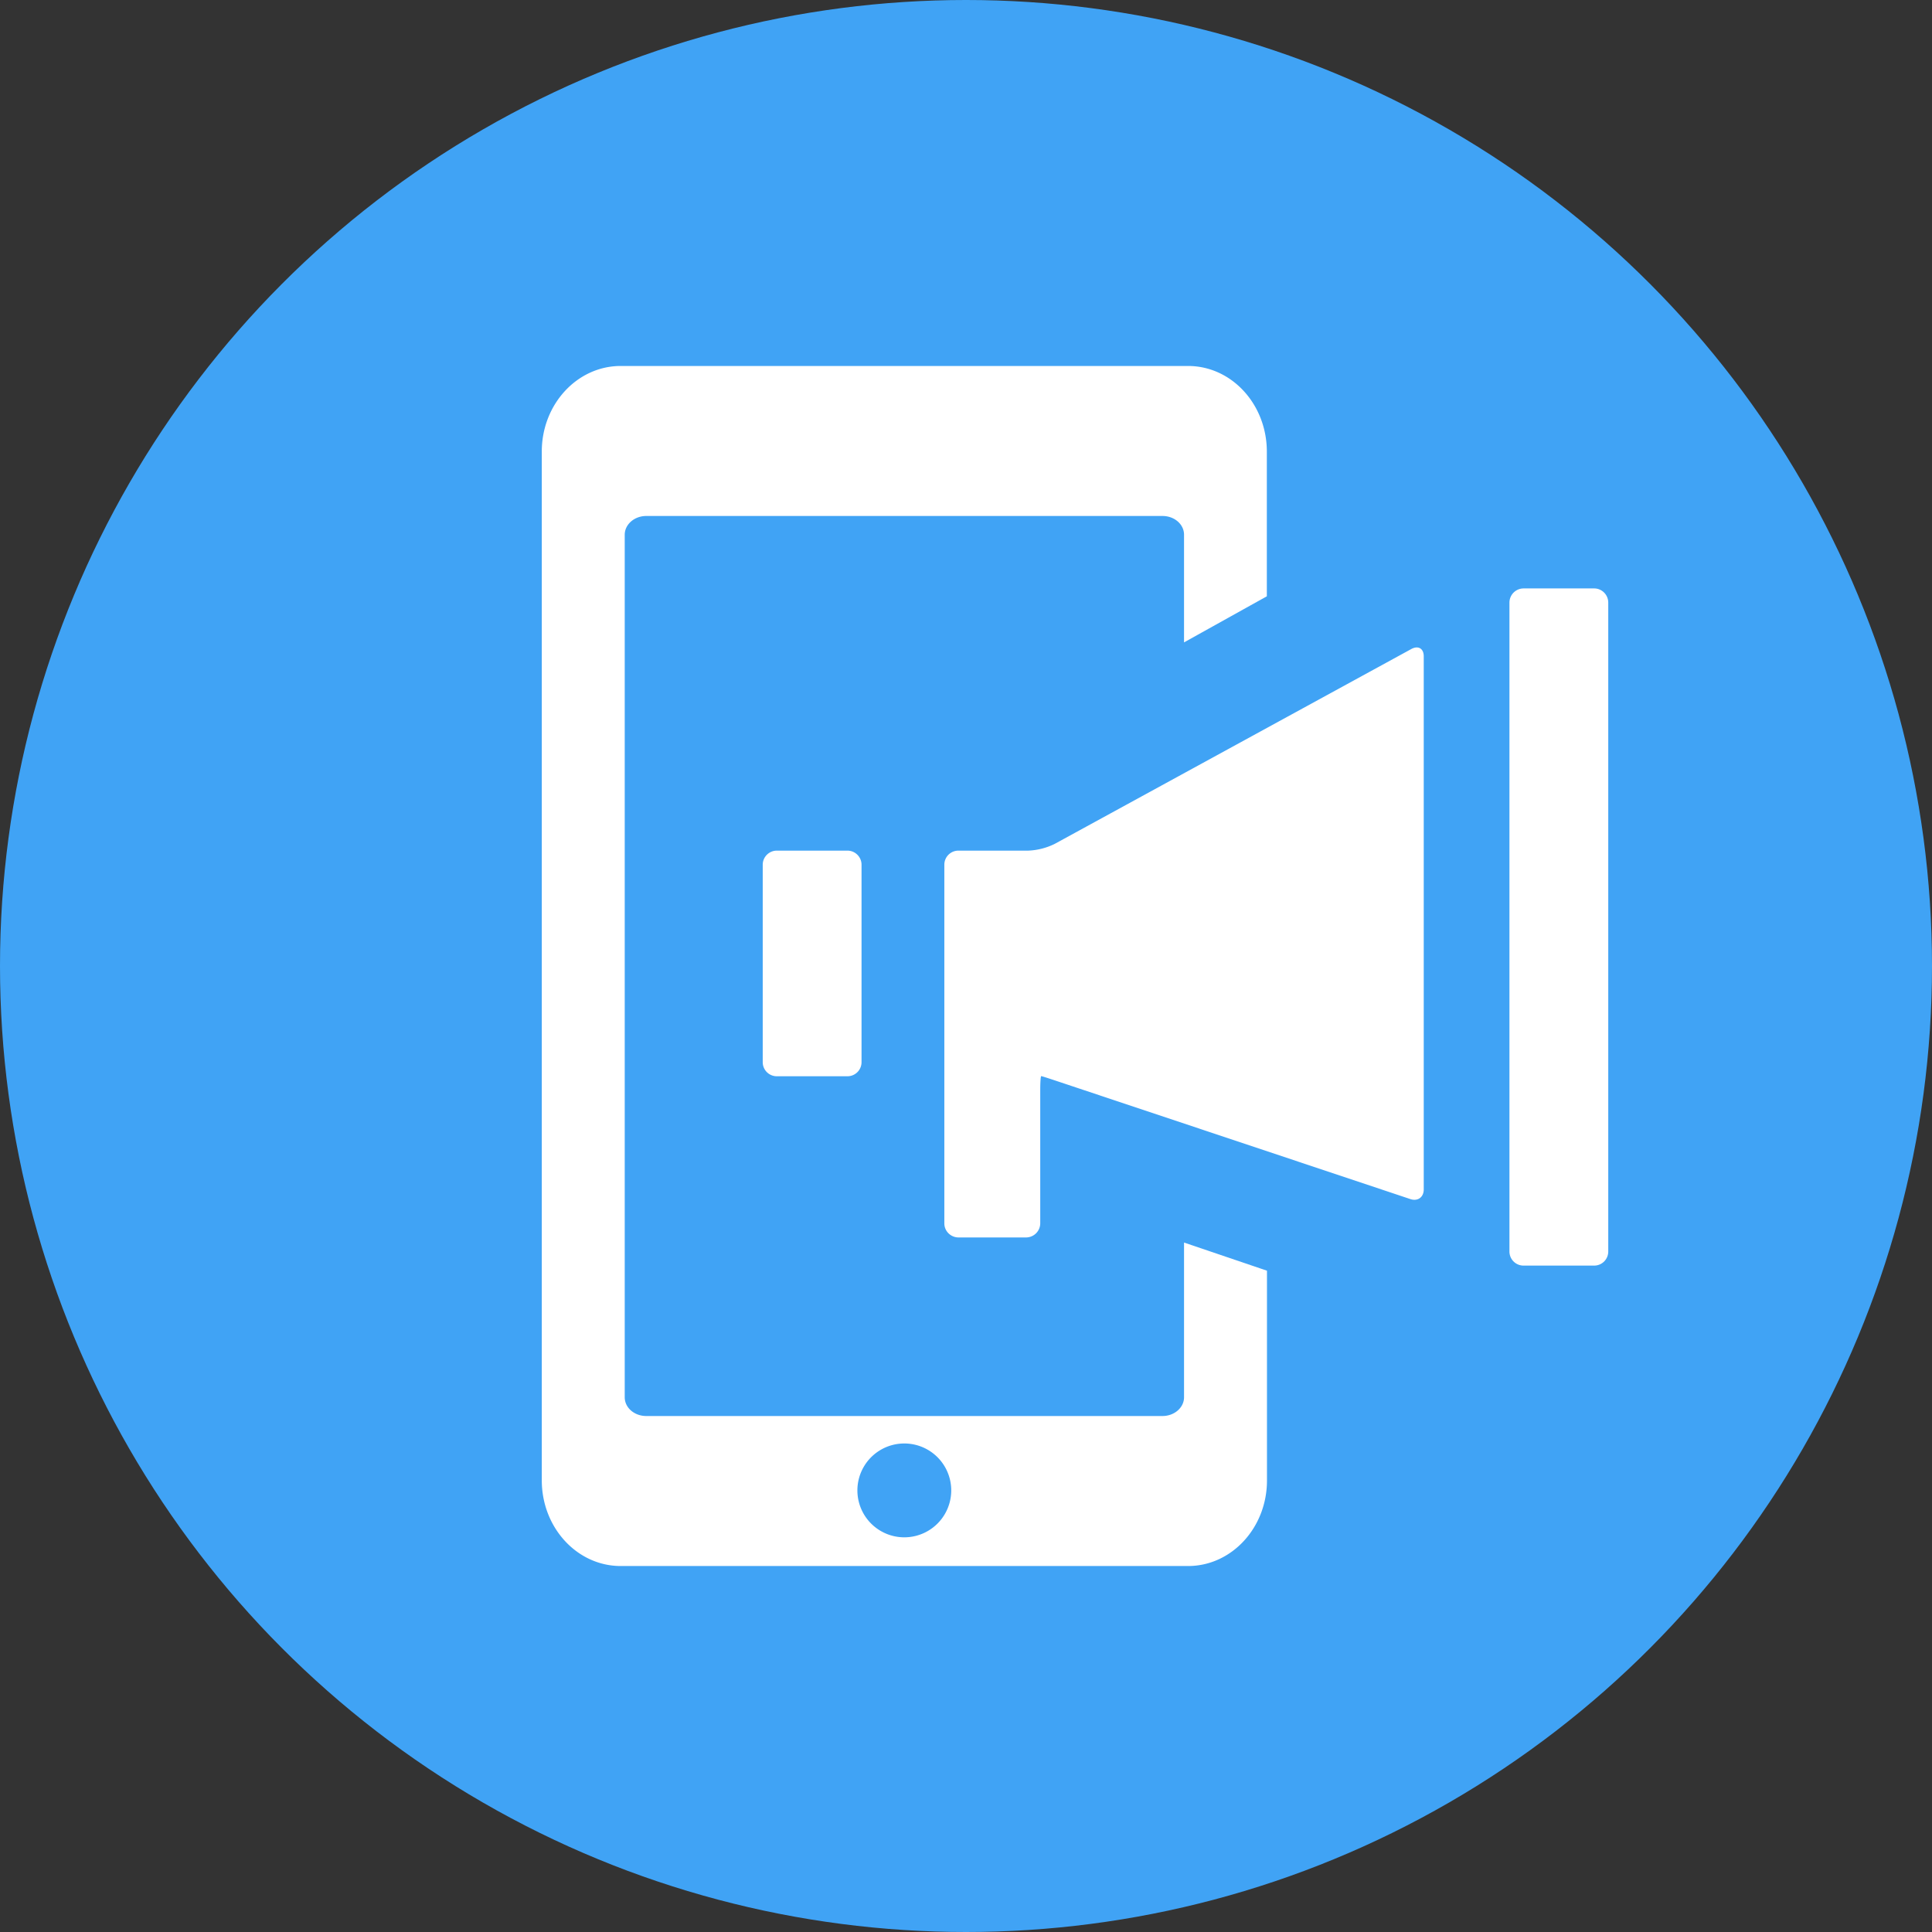 <svg data-tags="brand" xmlns="http://www.w3.org/2000/svg" viewBox="0 0 14 14"><rect x="0" y="0" width="14" height="14" fill="#333333" stroke="none"/><circle fill="#40A3F5" cx="7" cy="7" r="7"/><g fill="#FFF"><path d="M8.58 9.004v1.121c0 .075-.07.136-.156.136H4.683c-.086 0-.156-.06-.156-.136v-6.25c0-.075.07-.136.156-.136h3.741c.086 0 .156.06.156.136v.78l.6-.334V3.273c0-.343-.255-.621-.571-.621H4.498c-.316 0-.572.278-.572.62v7.455c0 .343.256.621.572.621h4.111c.316 0 .572-.278.572-.62v-1.52l-.601-.204zM6.553 11.14a.34.34 0 110-.68.34.34 0 010 .68z"/><path d="M6.243 7.697a.102.102 0 01-.102.102h-.512a.102.102 0 01-.102-.102V6.266c0-.056.046-.102.102-.102h.512c.056 0 .102.046.102.102v1.431zm1.4-1.582a.476.476 0 01-.192.049h-.505a.102.102 0 00-.103.102v2.599c0 .056.046.102.103.102h.49a.103.103 0 00.102-.102V7.9c0-.056.003-.102.007-.102s.051.015.105.033l2.57.858c.053.018.097-.013.097-.07V4.756c0-.057-.04-.08-.09-.053L7.643 6.115zm4.011 2.954a.102.102 0 01-.102.102h-.511a.102.102 0 01-.103-.102V4.367c0-.057.046-.103.103-.103h.511c.056 0 .102.046.102.103v4.702zm0 0"/></g></svg>